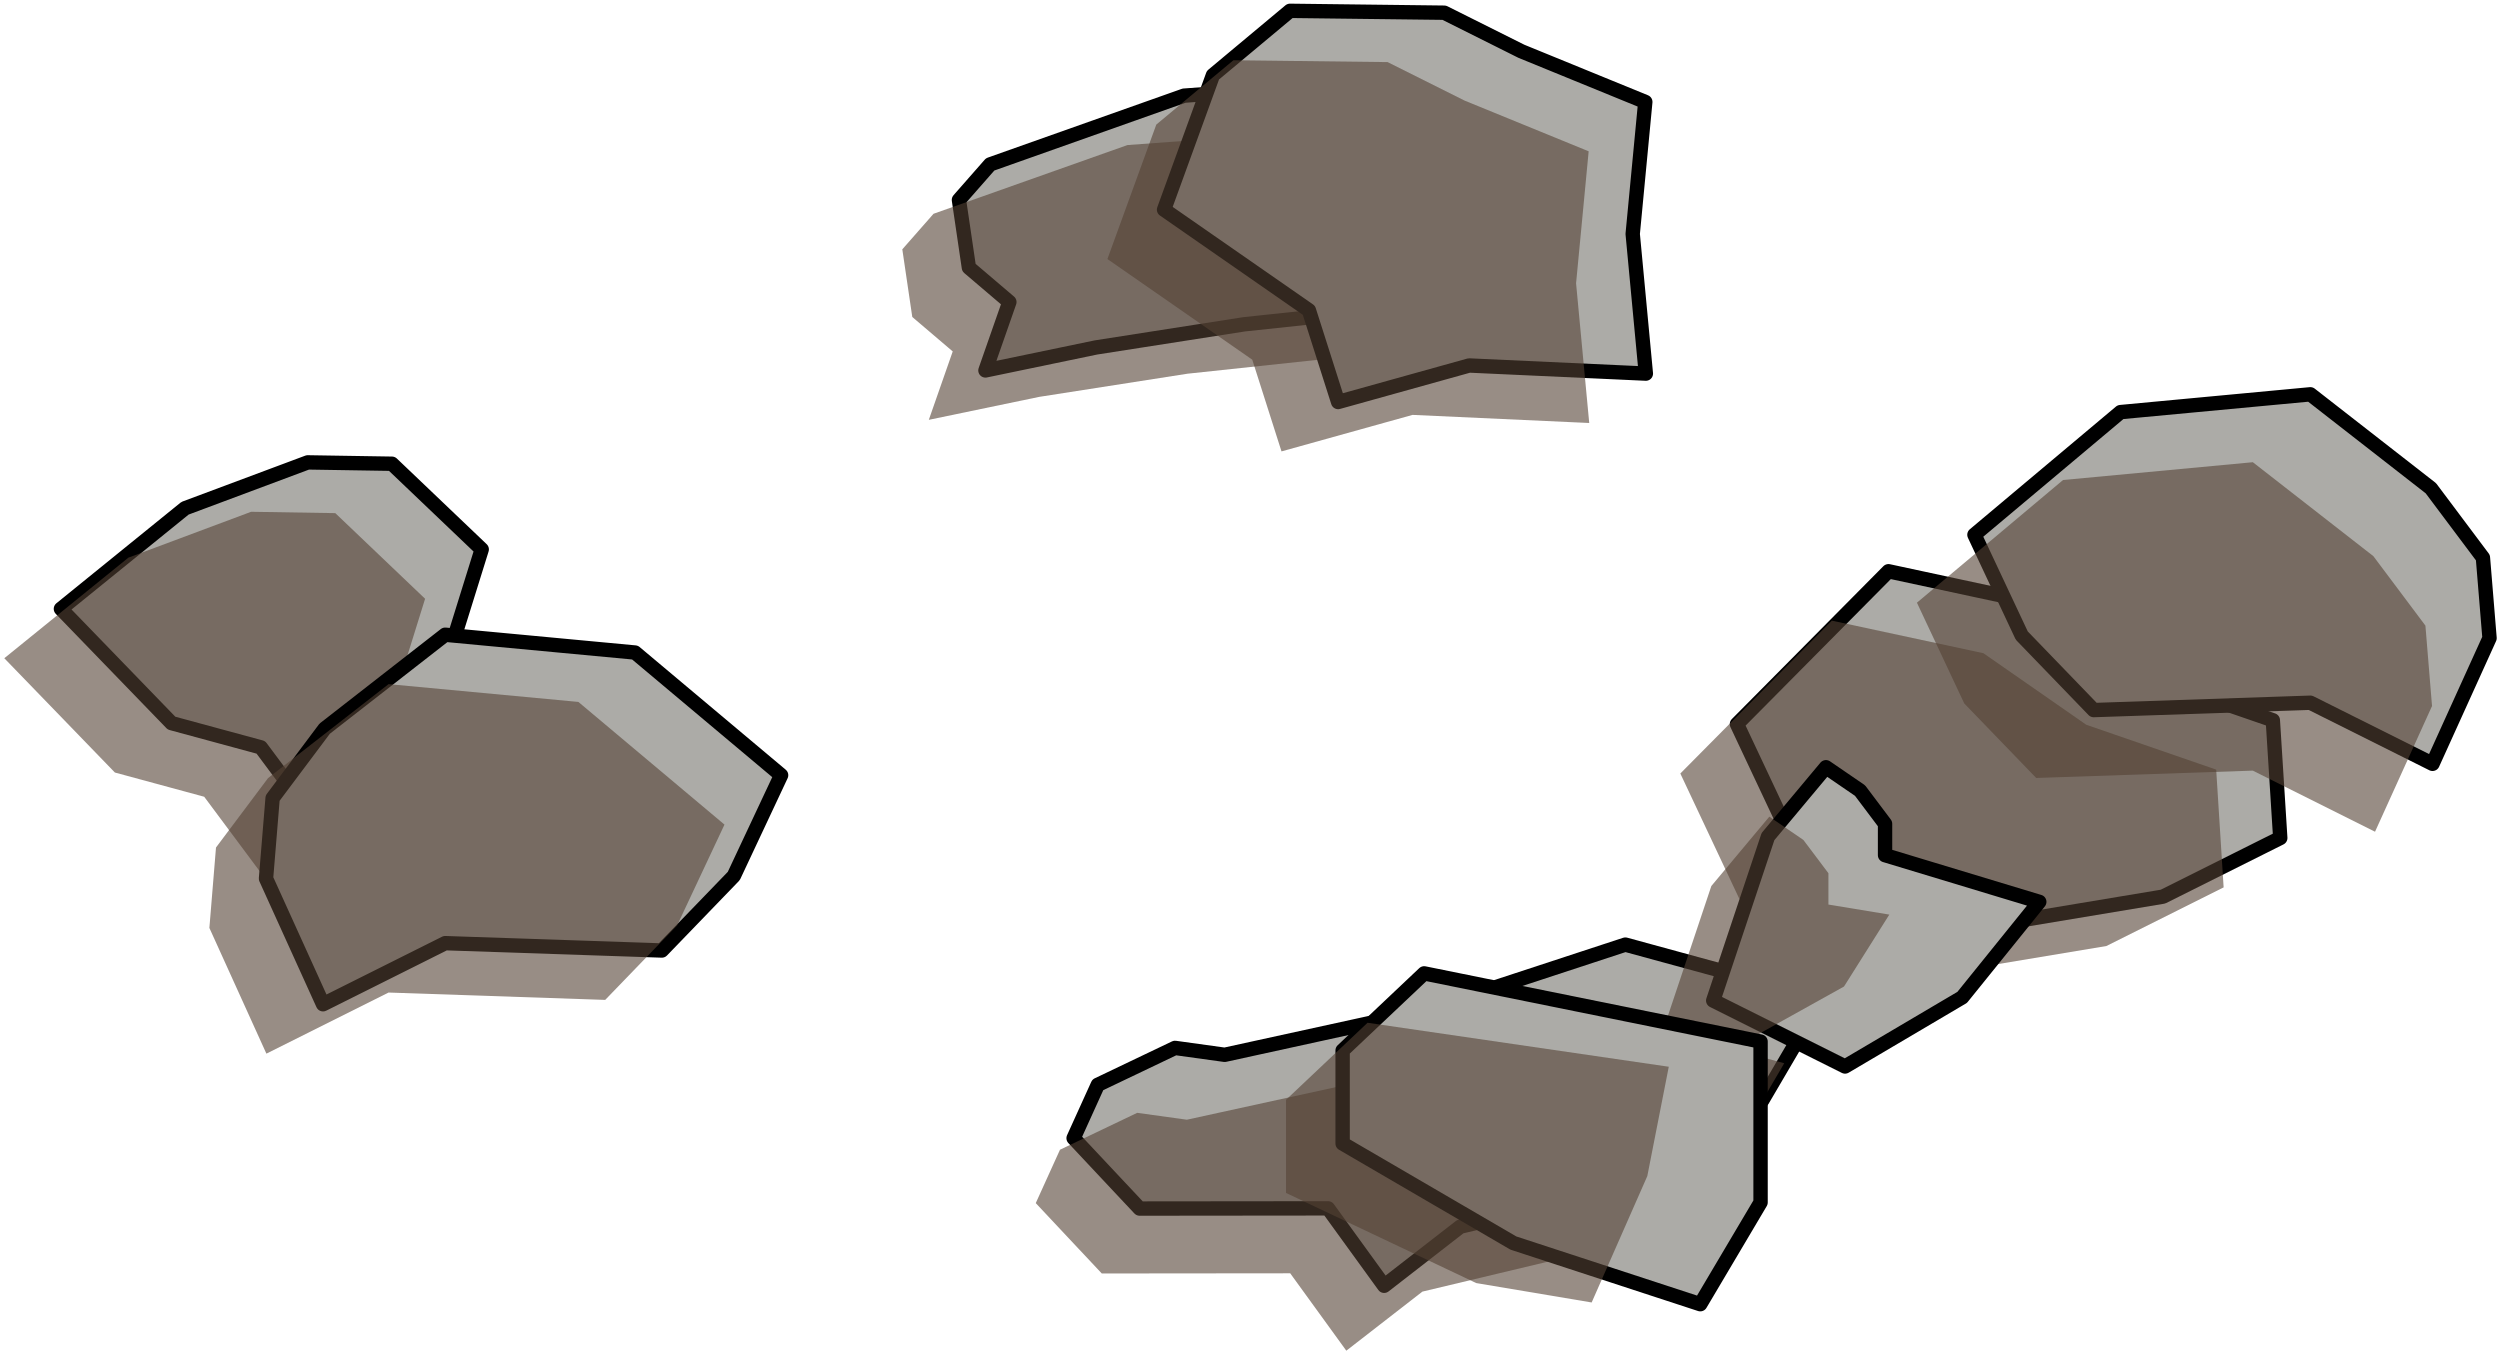 <?xml version="1.0" encoding="UTF-8" standalone="no"?><!DOCTYPE svg PUBLIC "-//W3C//DTD SVG 1.1//EN" "http://www.w3.org/Graphics/SVG/1.1/DTD/svg11.dtd"><svg width="100%" height="100%" viewBox="0 0 174 95" version="1.1" xmlns="http://www.w3.org/2000/svg" xmlns:xlink="http://www.w3.org/1999/xlink" xml:space="preserve" xmlns:serif="http://www.serif.com/" style="fill-rule:evenodd;clip-rule:evenodd;stroke-linecap:round;stroke-linejoin:round;stroke-miterlimit:1.5;"><g id="way13"><g><g><path d="M150.544,62.405l8.162,-4.081l-0.517,-8.196l-9.045,-3.123l-7.158,-4.978l-10.548,-2.268l-10.546,10.639l4.09,8.689l9.462,6.002l16.1,-2.684Z" style="fill:#acaba7;stroke:#000;stroke-width:1px;"/><path d="M146.603,65.843l8.162,-4.081l-0.518,-8.196l-9.044,-3.123l-7.158,-4.979l-10.549,-2.267l-10.545,10.639l4.089,8.688l9.463,6.002l16.1,-2.683Z" style="fill:#544235;fill-opacity:0.6;"/><path d="M82.411,6.658l10.38,-0.763l4.988,5.673l3.401,6.512l-4.381,3.404l-10.208,1.088l-10.317,1.612l-7.687,1.598l1.665,-4.761l-2.816,-2.397l-0.693,-4.709l2.173,-2.474l13.495,-4.783" style="fill:#acaba7;stroke:#000;stroke-width:1px;"/><path d="M78.47,10.096l10.38,-0.763l4.988,5.673l3.401,6.512l-4.381,3.403l-10.209,1.089l-10.316,1.611l-7.687,1.599l1.664,-4.761l-2.815,-2.397l-0.694,-4.709l2.174,-2.475l13.495,-4.782" style="fill:#544235;fill-opacity:0.6;"/><path d="M105.886,3.568l8.626,3.526l-0.876,9.188l0.915,9.721l-12.295,-0.565l-9.123,2.542l-2.034,-6.384l-10.081,-7.005l3.402,-9.357l5.366,-4.48l10.733,0.13l5.367,2.684Z" style="fill:#acaba7;stroke:#000;stroke-width:1px;"/><path d="M101.945,7.005l8.626,3.526l-0.876,9.189l0.915,9.72l-12.296,-0.564l-9.122,2.541l-2.035,-6.383l-10.081,-7.005l3.402,-9.358l5.367,-4.479l10.733,0.13l5.367,2.683Z" style="fill:#544235;fill-opacity:0.6;"/><path d="M21.42,32.182l-8.543,3.192l-8.637,7.002l7.699,7.954l6.216,1.686l4.098,5.503l7.41,-1.623l1.41,-9.774l2.455,-7.885l-6.25,-5.961l-5.858,-0.094Z" style="fill:#acaba7;stroke:#000;stroke-width:1px;"/><path d="M17.478,35.62l-8.542,3.192l-8.637,7.001l7.698,7.955l6.216,1.686l4.098,5.503l7.41,-1.624l1.411,-9.773l2.455,-7.886l-6.25,-5.96l-5.859,-0.094Z" style="fill:#544235;fill-opacity:0.6;"/><path d="M30.986,44.177l13.211,1.239l10.168,8.538l-3.293,7.014l-5.008,5.187l-15.078,-0.511l-8.504,4.252l-3.968,-8.749l0.46,-5.597l3.623,-4.834l8.389,-6.539Z" style="fill:#acaba7;stroke:#000;stroke-width:1px;"/><path d="M27.045,47.615l13.21,1.239l10.169,8.538l-3.294,7.013l-5.008,5.188l-15.077,-0.512l-8.504,4.252l-3.968,-8.749l0.46,-5.596l3.623,-4.834l8.389,-6.539Z" style="fill:#544235;fill-opacity:0.6;"/><path d="M98.798,70.447l14.326,-4.702l13.693,3.74l-4.164,7.102l-4.904,4.945l-16.117,3.846l-5.295,4.112l-3.905,-5.388l-13.114,0.014l-4.595,-4.899l1.685,-3.715l5.375,-2.567l3.456,0.479l13.559,-2.967" style="fill:#acaba7;stroke:#000;stroke-width:1px;"/><path d="M96.165,74.966l14.326,-4.702l13.693,3.739l-4.164,7.102l-4.904,4.945l-16.117,3.846l-5.295,4.112l-3.905,-5.387l-13.115,0.013l-4.595,-4.898l1.686,-3.715l5.375,-2.568l3.456,0.479l13.559,-2.966" style="fill:#544235;fill-opacity:0.6;"/><path d="M127.086,53.401l-4.035,4.826l-3.812,11.412l9.176,4.588l8.151,-4.808l5.367,-6.651l-10.734,-3.248l0,-2.182l-1.741,-2.314l-2.372,-1.623Z" style="fill:#acaba7;stroke:#000;stroke-width:1px;"/><path d="M123.145,56.839l-4.035,4.826l-3.194,9.546l4.611,1.799l7.816,-4.348l3.153,-5.006l-4.238,-0.699l0,-2.181l-1.741,-2.315l-2.372,-1.622Z" style="fill:#544235;fill-opacity:0.6;"/><path d="M99.123,67.747l-5.676,5.364l0,6.48l11.883,6.925l13.009,4.256l4.196,-7.083l0,-11.197l-23.412,-4.745Z" style="fill:#acaba7;stroke:#000;stroke-width:1px;"/><path d="M95.181,71.184l-5.675,5.364l0,6.48l13.24,6.274l8.034,1.35l3.873,-8.797l1.494,-7.61l-20.966,-3.061Z" style="fill:#544235;fill-opacity:0.6;"/></g><path d="M160.8,27.444l-13.211,1.238l-10.168,8.538l3.293,7.014l5.008,5.187l15.078,-0.511l8.504,4.252l3.968,-8.749l-0.46,-5.597l-3.623,-4.834l-8.389,-6.538Z" style="fill:#acaba7;stroke:#000;stroke-width:1px;"/><path d="M156.797,32.17l-13.21,1.239l-10.169,8.538l3.294,7.013l5.008,5.187l15.077,-0.511l8.505,4.252l3.967,-8.749l-0.46,-5.596l-3.623,-4.835l-8.389,-6.538Z" style="fill:#544235;fill-opacity:0.6;"/></g></g></svg>